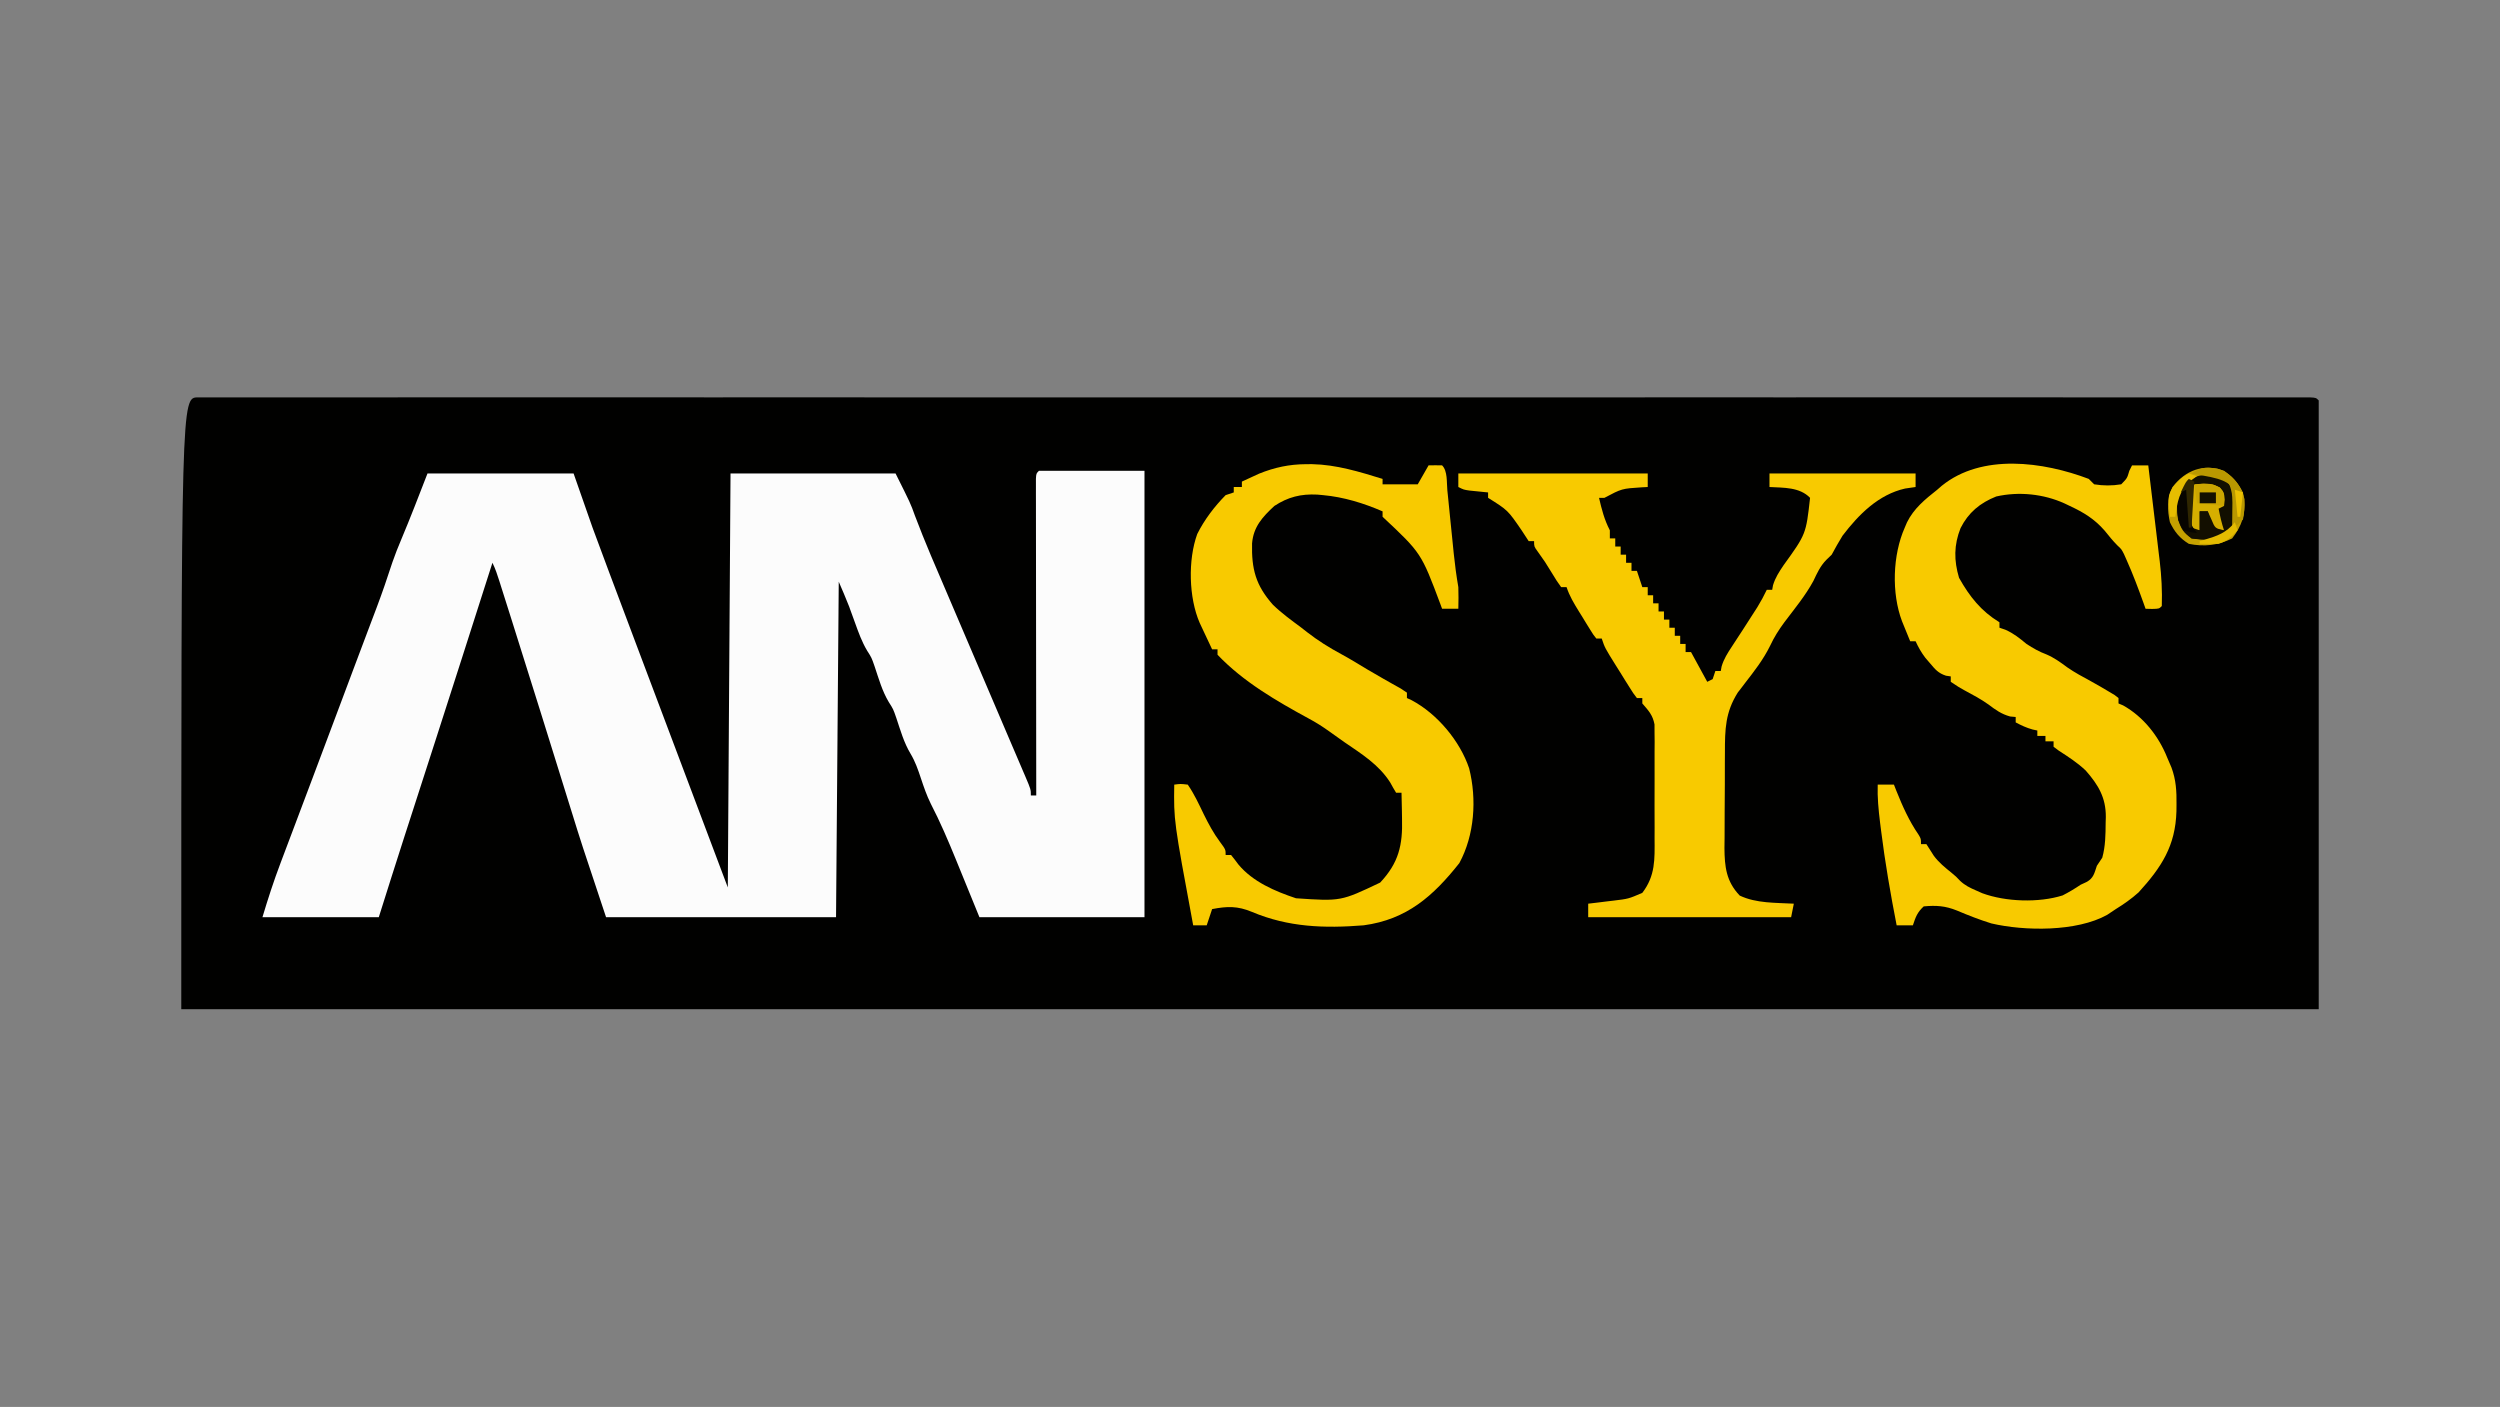 <?xml version="1.0" encoding="UTF-8"?>
<svg version="1.1" xmlns="http://www.w3.org/2000/svg" width="924" height="520">
<rect width="100%" height="100%" fill="#808080" stroke="none"/>
<path d="M0 0 C1.132 -0.003 2.263 -0.005 3.429 -0.008 C5.321 -0.004 5.321 -0.004 7.251 -0 C8.596 -0.002 9.94 -0.003 11.285 -0.005 C15.014 -0.009 18.743 -0.006 22.472 -0.003 C26.517 -0.001 30.561 -0.004 34.605 -0.006 C41.704 -0.01 48.803 -0.01 55.902 -0.007 C66.458 -0.004 77.014 -0.005 87.57 -0.009 C106.419 -0.014 125.268 -0.013 144.116 -0.01 C160.611 -0.008 177.105 -0.007 193.6 -0.008 C195.238 -0.009 195.238 -0.009 196.909 -0.009 C201.343 -0.009 205.776 -0.009 210.209 -0.01 C251.834 -0.013 293.458 -0.01 335.083 -0.005 C372.1 0 409.117 -0 446.134 -0.005 C487.68 -0.01 529.227 -0.013 570.773 -0.009 C575.198 -0.009 579.624 -0.009 584.049 -0.008 C585.139 -0.008 586.228 -0.008 587.351 -0.008 C603.839 -0.007 620.327 -0.008 636.815 -0.011 C655.554 -0.014 674.293 -0.013 693.032 -0.008 C703.532 -0.005 714.032 -0.005 724.532 -0.008 C731.532 -0.011 738.532 -0.009 745.533 -0.005 C749.53 -0.002 753.527 -0.002 757.525 -0.005 C761.153 -0.008 764.781 -0.007 768.41 -0.002 C770.346 -0.001 772.283 -0.004 774.22 -0.008 C775.917 -0.004 775.917 -0.004 777.649 0 C778.631 0 779.614 0 780.627 0 C782.824 0.125 782.824 0.125 783.824 1.125 C783.824 75.375 783.824 149.625 783.824 226.125 C523.124 226.125 262.424 226.125 -6.176 226.125 C-6.176 0 -6.176 0 0 0 Z " fill="#010100" transform="translate(73.176,146.875)"/>
<path d="M0 0 C12.87 0 25.74 0 39 0 C39 54.45 39 108.9 39 165 C18.87 165 -1.26 165 -22 165 C-28.688 148.625 -28.688 148.625 -30.764 143.522 C-33.609 136.569 -36.52 129.742 -39.979 123.066 C-41.487 120.014 -42.549 116.918 -43.625 113.688 C-44.716 110.417 -45.714 107.476 -47.492 104.52 C-49.948 100.416 -51.2 95.891 -52.719 91.375 C-53.863 88.062 -53.863 88.062 -55.5 85.5 C-57.956 81.406 -59.203 76.883 -60.719 72.375 C-61.859 69.071 -61.859 69.071 -63.469 66.555 C-65.463 63.227 -66.693 59.767 -68 56.125 C-68.498 54.752 -68.998 53.38 -69.5 52.008 C-69.717 51.406 -69.933 50.804 -70.156 50.184 C-71.352 47.088 -72.693 44.05 -74 41 C-74.495 102.38 -74.495 102.38 -75 165 C-103.05 165 -131.1 165 -160 165 C-169.18 137.46 -169.18 137.46 -172.699 126.098 C-173.101 124.807 -173.503 123.517 -173.905 122.227 C-174.742 119.542 -175.577 116.857 -176.411 114.171 C-178.372 107.856 -180.342 101.544 -182.311 95.231 C-182.965 93.132 -183.62 91.033 -184.274 88.934 C-187.776 77.703 -191.3 66.478 -194.852 55.263 C-195.406 53.514 -195.959 51.766 -196.512 50.016 C-197.26 47.648 -198.01 45.281 -198.762 42.914 C-198.977 42.231 -199.193 41.548 -199.415 40.844 C-200.167 38.485 -200.891 36.218 -202 34 C-202.38 35.19 -202.76 36.38 -203.151 37.606 C-209.845 58.564 -216.548 79.519 -223.305 100.457 C-223.526 101.144 -223.748 101.831 -223.977 102.539 C-226.164 109.318 -228.353 116.097 -230.544 122.874 C-231.167 124.802 -231.789 126.729 -232.412 128.657 C-233.167 130.995 -233.923 133.334 -234.68 135.672 C-237.833 145.434 -240.911 155.217 -244 165 C-258.19 165 -272.38 165 -287 165 C-284.954 158.18 -282.815 151.567 -280.297 144.93 C-279.942 143.987 -279.588 143.044 -279.222 142.072 C-278.068 139.005 -276.909 135.94 -275.75 132.875 C-274.942 130.73 -274.134 128.585 -273.326 126.439 C-271.682 122.072 -270.036 117.705 -268.389 113.339 C-264.892 104.064 -261.415 94.782 -257.938 85.5 C-256.722 82.255 -255.505 79.01 -254.289 75.766 C-254.005 75.007 -253.72 74.249 -253.428 73.467 C-251.694 68.846 -249.955 64.227 -248.211 59.609 C-247.799 58.516 -247.386 57.422 -246.961 56.295 C-246.238 54.379 -245.514 52.463 -244.787 50.549 C-242.701 45.015 -240.791 39.44 -238.967 33.814 C-237.981 30.945 -236.867 28.17 -235.688 25.375 C-232.291 17.318 -229.169 9.149 -226 1 C-208.18 1 -190.36 1 -172 1 C-169.69 7.6 -167.38 14.2 -165 21 C-163.091 26.194 -161.17 31.381 -159.219 36.559 C-158.678 37.998 -158.138 39.438 -157.598 40.877 C-156.182 44.65 -154.763 48.422 -153.344 52.194 C-151.987 55.803 -150.632 59.412 -149.277 63.021 C-137.882 93.359 -126.433 123.677 -115 154 C-114.505 78.265 -114.505 78.265 -114 1 C-93.87 1 -73.74 1 -53 1 C-47.457 12.086 -47.457 12.086 -45.859 16.543 C-42.151 26.422 -37.912 36.082 -33.761 45.781 C-32.231 49.357 -30.704 52.935 -29.177 56.513 C-24.779 66.822 -20.374 77.128 -15.964 87.432 C-14.366 91.169 -12.77 94.907 -11.175 98.646 C-10.079 101.212 -8.978 103.777 -7.878 106.341 C-7.222 107.878 -6.566 109.416 -5.91 110.953 C-5.611 111.646 -5.312 112.34 -5.005 113.054 C-3 117.772 -3 117.772 -3 120 C-2.34 120 -1.68 120 -1 120 C-1.001 119.081 -1.001 119.081 -1.003 118.144 C-1.025 103.264 -1.041 88.385 -1.052 73.505 C-1.057 66.309 -1.064 59.113 -1.075 51.918 C-1.085 45.648 -1.092 39.379 -1.094 33.109 C-1.095 29.787 -1.099 26.466 -1.106 23.144 C-1.113 19.442 -1.114 15.74 -1.114 12.037 C-1.117 10.928 -1.121 9.819 -1.124 8.676 C-1.123 7.674 -1.122 6.671 -1.12 5.638 C-1.122 4.323 -1.122 4.323 -1.123 2.982 C-1 1 -1 1 0 0 Z " fill="#FCFCFC" transform="translate(384,174)"/>
<path d="M0 0 C1.077 -0.006 1.077 -0.006 2.176 -0.012 C11.203 0.174 19.677 2.803 28.25 5.438 C28.25 6.098 28.25 6.758 28.25 7.438 C32.54 7.438 36.83 7.438 41.25 7.438 C42.57 5.128 43.89 2.817 45.25 0.438 C46.916 0.395 48.584 0.397 50.25 0.438 C52.333 2.521 51.905 6.757 52.188 9.637 C52.272 10.465 52.357 11.292 52.445 12.145 C52.718 14.805 52.984 17.465 53.25 20.125 C53.517 22.767 53.785 25.409 54.055 28.051 C54.223 29.697 54.389 31.343 54.552 32.99 C54.977 37.173 55.534 41.292 56.25 45.438 C56.362 48.116 56.296 50.755 56.25 53.438 C54.27 53.438 52.29 53.438 50.25 53.438 C50.042 52.878 49.835 52.319 49.621 51.742 C42.541 32.831 42.541 32.831 28.25 19.438 C28.25 18.777 28.25 18.117 28.25 17.438 C21.258 14.408 13.849 12.128 6.25 11.438 C5.553 11.373 4.855 11.309 4.137 11.242 C-1.884 10.93 -6.683 12.112 -11.75 15.438 C-16.147 19.53 -19.473 23.117 -19.988 29.293 C-20.2 38.805 -18.644 44.749 -12.289 51.941 C-9.04 55.1 -5.382 57.74 -1.75 60.438 C-1.076 60.966 -0.402 61.495 0.293 62.039 C4.316 65.171 8.42 67.754 12.91 70.164 C16.185 71.946 19.358 73.884 22.543 75.82 C24.53 77.008 26.536 78.165 28.551 79.305 C29.648 79.926 30.745 80.547 31.875 81.188 C33.41 82.046 33.41 82.046 34.977 82.922 C35.727 83.422 36.477 83.922 37.25 84.438 C37.25 85.097 37.25 85.757 37.25 86.438 C37.833 86.706 38.415 86.974 39.016 87.25 C48.456 92.267 56.888 102.351 60.25 112.438 C63.126 123.859 62.235 137.081 56.625 147.438 C46.985 159.615 37.209 168.295 21.25 170.438 C6.782 171.594 -6.566 171.155 -20.047 165.469 C-25.361 163.244 -29.218 163.375 -34.75 164.438 C-35.41 166.417 -36.07 168.398 -36.75 170.438 C-38.4 170.438 -40.05 170.438 -41.75 170.438 C-48.937 131.737 -48.937 131.737 -48.75 118.438 C-46.438 118.125 -46.438 118.125 -43.75 118.438 C-41.388 121.853 -39.67 125.576 -37.875 129.312 C-36.088 132.94 -34.28 136.31 -31.875 139.562 C-29.75 142.438 -29.75 142.438 -29.75 144.438 C-29.09 144.438 -28.43 144.438 -27.75 144.438 C-26.798 145.597 -25.889 146.792 -25 148 C-19.64 154.382 -11.544 157.839 -3.75 160.438 C12.826 161.564 12.826 161.564 27.363 154.637 C34.239 147.306 35.712 140.764 35.438 131 C35.424 130.078 35.41 129.155 35.396 128.205 C35.361 125.949 35.312 123.693 35.25 121.438 C34.59 121.438 33.93 121.438 33.25 121.438 C32.478 120.192 31.76 118.914 31.062 117.625 C26.844 111.016 20.484 107.081 14.12 102.727 C12.242 101.432 10.394 100.101 8.547 98.762 C6.085 96.998 3.617 95.42 0.938 94 C-11.019 87.495 -23.287 80.38 -32.75 70.438 C-32.75 69.778 -32.75 69.118 -32.75 68.438 C-33.41 68.438 -34.07 68.438 -34.75 68.438 C-35.734 66.356 -36.712 64.272 -37.688 62.188 C-38.233 61.027 -38.778 59.867 -39.34 58.672 C-43.395 49.372 -43.719 35.348 -40.25 25.812 C-37.615 20.515 -33.892 15.647 -29.75 11.438 C-28.76 11.107 -27.77 10.777 -26.75 10.438 C-26.75 9.777 -26.75 9.117 -26.75 8.438 C-25.76 8.438 -24.77 8.438 -23.75 8.438 C-23.75 7.777 -23.75 7.117 -23.75 6.438 C-22.399 5.806 -21.044 5.183 -19.688 4.562 C-18.556 4.04 -18.556 4.04 -17.402 3.508 C-11.64 1.182 -6.205 0.024 0 0 Z " fill="#F8CA00" transform="translate(482.75,171.562)"/>
<path d="M0 0 C0.99 0.99 0.99 0.99 2 2 C5.381 2.551 8.621 2.567 12 2 C14.191 -0.232 14.191 -0.232 15 -3 C15.33 -3.66 15.66 -4.32 16 -5 C17.98 -5 19.96 -5 22 -5 C22.719 0.958 23.431 6.917 24.136 12.877 C24.377 14.902 24.619 16.926 24.864 18.949 C25.216 21.871 25.562 24.793 25.906 27.715 C26.016 28.609 26.125 29.503 26.238 30.424 C26.885 35.989 27.187 41.396 27 47 C26 48 26 48 23.438 48.062 C22.633 48.042 21.829 48.021 21 48 C20.746 47.287 20.492 46.574 20.23 45.84 C18.305 40.482 16.332 35.195 14 30 C13.505 28.886 13.505 28.886 13 27.75 C12.078 25.958 12.078 25.958 10.633 24.633 C8.895 22.895 7.416 21.039 5.875 19.125 C2.128 14.817 -1.866 12.394 -7 10 C-7.645 9.692 -8.289 9.384 -8.953 9.066 C-16.705 5.544 -25.844 4.606 -34.191 6.496 C-40.198 8.875 -44.508 12.483 -47.375 18.188 C-49.862 24.441 -49.848 30.155 -47.938 36.562 C-44.015 43.522 -39.825 48.838 -33 53 C-33 53.66 -33 54.32 -33 55 C-32.278 55.248 -31.556 55.495 -30.812 55.75 C-27.731 57.12 -25.594 58.86 -23 61 C-20.57 62.58 -18.346 63.873 -15.625 64.875 C-12.751 66.107 -10.454 67.792 -7.949 69.645 C-5.181 71.569 -2.247 73.127 0.711 74.738 C3.023 76.013 5.301 77.325 7.562 78.688 C8.224 79.083 8.885 79.479 9.566 79.887 C10.039 80.254 10.513 80.621 11 81 C11 81.66 11 82.32 11 83 C11.557 83.235 12.114 83.469 12.688 83.711 C20.216 87.908 25.847 95.112 29 103 C29.518 104.208 30.036 105.416 30.57 106.66 C32.272 111.237 32.5 115.464 32.438 120.312 C32.429 121.147 32.421 121.982 32.412 122.841 C32.063 135.648 26.871 143.556 18.438 152.812 C15.765 155.211 13.052 157.108 10 159 C8.948 159.701 7.896 160.403 6.812 161.125 C-4.45 167.421 -23.756 167.166 -35.97 164.304 C-40.336 162.956 -44.517 161.31 -48.723 159.531 C-53.024 157.797 -56.384 157.57 -61 158 C-63.401 160.246 -63.958 161.873 -65 165 C-66.98 165 -68.96 165 -71 165 C-73.267 153.376 -75.279 141.753 -76.75 130 C-76.877 128.993 -77.005 127.985 -77.136 126.947 C-77.701 122.271 -78.159 117.721 -78 113 C-76.02 113 -74.04 113 -72 113 C-71.546 114.16 -71.546 114.16 -71.082 115.344 C-68.777 121.073 -66.416 126.375 -62.918 131.477 C-62 133 -62 133 -62 135 C-61.34 135 -60.68 135 -60 135 C-59.086 136.422 -58.174 137.846 -57.273 139.277 C-55.409 141.8 -53.112 143.642 -50.684 145.605 C-49 147 -49 147 -47.559 148.543 C-45.709 150.272 -43.945 151.12 -41.625 152.125 C-40.5 152.624 -40.5 152.624 -39.352 153.133 C-30.669 156.335 -18.485 156.725 -9.672 153.953 C-7.325 152.758 -5.181 151.472 -3 150 C-1.919 149.499 -1.919 149.499 -0.816 148.988 C1.799 147.565 2.061 145.749 3 143 C3.66 142.01 4.32 141.02 5 140 C6.183 135.745 6.217 131.451 6.25 127.062 C6.271 126.372 6.291 125.682 6.312 124.971 C6.367 117.777 3.487 113.036 -1.105 107.805 C-4.117 104.936 -7.535 102.729 -11.023 100.48 C-11.676 99.992 -12.328 99.503 -13 99 C-13 98.34 -13 97.68 -13 97 C-13.99 97 -14.98 97 -16 97 C-16 96.34 -16 95.68 -16 95 C-16.99 95 -17.98 95 -19 95 C-19 94.34 -19 93.68 -19 93 C-19.866 92.814 -19.866 92.814 -20.75 92.625 C-23.023 91.994 -24.925 91.111 -27 90 C-27 89.34 -27 88.68 -27 88 C-28.021 87.907 -28.021 87.907 -29.062 87.812 C-32.284 86.921 -34.387 85.403 -37.031 83.402 C-39.876 81.376 -42.911 79.763 -45.984 78.113 C-48 77 -48 77 -51 75 C-51 74.34 -51 73.68 -51 73 C-51.878 72.87 -51.878 72.87 -52.773 72.738 C-55.615 71.796 -56.707 70.465 -58.625 68.188 C-59.215 67.5 -59.806 66.813 -60.414 66.105 C-61.899 64.134 -62.982 62.242 -64 60 C-64.66 60 -65.32 60 -66 60 C-66.649 58.418 -67.294 56.834 -67.938 55.25 C-68.297 54.368 -68.657 53.487 -69.027 52.578 C-72.931 42.231 -72.487 28.101 -68 18 C-67.733 17.371 -67.466 16.742 -67.191 16.094 C-64.62 10.882 -60.489 7.559 -56 4 C-55.466 3.535 -54.933 3.069 -54.383 2.59 C-39.482 -9.531 -16.72 -6.341 0 0 Z " fill="#F8CA00" transform="translate(772,177)"/>
<path d="M0 0 C23.1 0 46.2 0 70 0 C70 1.65 70 3.3 70 5 C69.264 5.037 68.528 5.075 67.77 5.113 C60.424 5.59 60.424 5.59 54 9 C53.34 9 52.68 9 52 9 C53.01 13.327 53.954 17.054 56 21 C56 21.99 56 22.98 56 24 C56.66 24 57.32 24 58 24 C58 24.99 58 25.98 58 27 C58.66 27 59.32 27 60 27 C60 27.99 60 28.98 60 30 C60.66 30 61.32 30 62 30 C62 30.99 62 31.98 62 33 C62.66 33 63.32 33 64 33 C64 33.99 64 34.98 64 36 C64.66 36 65.32 36 66 36 C66.99 38.97 66.99 38.97 68 42 C68.66 42 69.32 42 70 42 C70 42.99 70 43.98 70 45 C70.66 45 71.32 45 72 45 C72 45.99 72 46.98 72 48 C72.66 48 73.32 48 74 48 C74 48.99 74 49.98 74 51 C74.66 51 75.32 51 76 51 C76 51.99 76 52.98 76 54 C76.66 54 77.32 54 78 54 C78 54.99 78 55.98 78 57 C78.66 57 79.32 57 80 57 C80 57.99 80 58.98 80 60 C80.66 60 81.32 60 82 60 C82 60.99 82 61.98 82 63 C82.66 63 83.32 63 84 63 C84 63.99 84 64.98 84 66 C84.66 66 85.32 66 86 66 C87.98 69.63 89.96 73.26 92 77 C92.66 76.67 93.32 76.34 94 76 C94.495 74.515 94.495 74.515 95 73 C95.66 73 96.32 73 97 73 C97.101 72.444 97.201 71.889 97.305 71.316 C98.156 68.479 99.498 66.414 101.125 63.938 C101.75 62.976 102.375 62.014 103.02 61.023 C103.673 60.026 104.327 59.028 105 58 C106.274 56.023 107.545 54.044 108.812 52.062 C109.376 51.187 109.939 50.312 110.52 49.41 C111.807 47.314 112.944 45.22 114 43 C114.66 43 115.32 43 116 43 C116.099 42.444 116.199 41.889 116.301 41.316 C117.161 38.465 118.535 36.415 120.188 33.938 C128.508 22.418 128.508 22.418 130 9 C126.132 5.003 120.274 5.297 115 5 C115 3.35 115 1.7 115 0 C132.82 0 150.64 0 169 0 C169 1.65 169 3.3 169 5 C167.082 5.278 167.082 5.278 165.125 5.562 C155.26 7.793 147.957 15.173 142 23 C140.569 25.29 139.3 27.631 138 30 C137.34 30.639 136.68 31.279 136 31.938 C133.736 34.273 132.639 36.739 131.262 39.656 C128.307 45.145 124.254 50.007 120.512 54.977 C118.427 57.804 116.687 60.544 115.207 63.734 C112.725 68.776 109.409 73.02 105.979 77.443 C105.51 78.061 105.041 78.68 104.559 79.316 C104.139 79.857 103.719 80.398 103.287 80.955 C98.661 88.305 98.533 94.527 98.531 103.09 C98.524 104.348 98.516 105.607 98.508 106.903 C98.497 109.559 98.493 112.214 98.499 114.869 C98.505 118.253 98.474 121.635 98.434 125.019 C98.402 128.272 98.406 131.524 98.406 134.777 C98.39 135.983 98.373 137.188 98.357 138.43 C98.413 145.381 99.025 150.807 104 156 C110.1 158.923 117.328 158.619 124 159 C123.67 160.65 123.34 162.3 123 164 C98.25 164 73.5 164 48 164 C48 162.35 48 160.7 48 159 C49.025 158.879 50.05 158.758 51.105 158.633 C52.466 158.464 53.827 158.295 55.188 158.125 C55.861 158.046 56.535 157.968 57.229 157.887 C62.87 157.213 62.87 157.213 68 155 C72.864 148.631 72.583 142.606 72.531 134.805 C72.535 133.539 72.539 132.273 72.543 130.97 C72.546 128.301 72.54 125.634 72.521 122.966 C72.499 119.555 72.512 116.146 72.536 112.735 C72.554 109.466 72.541 106.198 72.531 102.93 C72.539 101.709 72.547 100.488 72.556 99.23 C72.543 98.092 72.531 96.953 72.518 95.781 C72.514 94.783 72.511 93.784 72.508 92.756 C71.869 89.288 70.283 87.627 68 85 C68 84.34 68 83.68 68 83 C67.34 83 66.68 83 66 83 C64.687 81.303 64.687 81.303 63.215 78.949 C62.419 77.684 62.419 77.684 61.607 76.393 C61.056 75.5 60.505 74.607 59.938 73.688 C59.383 72.806 58.828 71.925 58.256 71.018 C54.144 64.431 54.144 64.431 53 61 C52.34 61 51.68 61 51 61 C49.871 59.579 49.871 59.579 48.652 57.605 C48.212 56.897 47.772 56.189 47.318 55.459 C46.863 54.709 46.407 53.96 45.938 53.188 C45.478 52.45 45.018 51.712 44.545 50.951 C42.702 47.961 41.116 45.347 40 42 C39.34 42 38.68 42 38 42 C36.379 39.734 36.379 39.734 34.562 36.75 C32.063 32.66 32.063 32.66 29.277 28.766 C28 27 28 27 28 25 C27.34 25 26.68 25 26 25 C25.101 23.651 24.208 22.299 23.34 20.93 C18.281 13.559 18.281 13.559 11 9 C11 8.34 11 7.68 11 7 C10.374 6.939 9.747 6.879 9.102 6.816 C8.284 6.733 7.467 6.649 6.625 6.562 C5.407 6.441 5.407 6.441 4.164 6.316 C2 6 2 6 0 5 C0 3.35 0 1.7 0 0 Z " fill="#F8CA00" transform="translate(539,175)"/>
<path d="M0 0 C3.892 2.751 6.501 5.804 7.57 10.508 C7.84 16.386 6.577 20.36 3 25 C-2.176 27.575 -7.343 28.154 -13 27 C-16.392 24.904 -18.283 22.585 -20 19 C-20.972 14.493 -21.105 10.294 -19.07 6.07 C-14.226 -0.294 -7.49 -2.721 0 0 Z " fill="#120F00" transform="translate(822,174)"/>
<path d="M0 0 C3.892 2.751 6.501 5.804 7.57 10.508 C7.84 16.386 6.577 20.36 3 25 C-2.176 27.575 -7.343 28.154 -13 27 C-16.392 24.904 -18.283 22.585 -20 19 C-20.972 14.493 -21.105 10.294 -19.07 6.07 C-14.226 -0.294 -7.49 -2.721 0 0 Z M-16 6 C-17.841 9.681 -17.368 13.973 -17 18 C-15.615 21.023 -14.331 22.669 -12 25 C-7.165 25.736 -3.177 25.697 1.062 23.188 C3.804 20.092 4.154 17.559 4.188 13.562 C4.202 12.801 4.216 12.039 4.23 11.254 C3.888 7.9 2.661 5.741 0.438 3.25 C-5.52 0.195 -11.421 1.134 -16 6 Z " fill="#C5A100" transform="translate(822,174)"/>
<path d="M0 0 C3.688 0.25 3.688 0.25 6.125 1.438 C7.688 3.25 7.688 3.25 7.938 5.938 C7.855 6.701 7.772 7.464 7.688 8.25 C6.697 8.745 6.697 8.745 5.688 9.25 C6.21 12.013 6.796 14.576 7.688 17.25 C5.812 17.125 5.812 17.125 3.688 16.25 C2.438 13.188 2.438 13.188 1.688 10.25 C0.698 10.25 -0.292 10.25 -1.312 10.25 C-1.312 12.56 -1.312 14.87 -1.312 17.25 C-2.303 17.25 -3.292 17.25 -4.312 17.25 C-4.339 14.604 -4.359 11.958 -4.375 9.312 C-4.383 8.558 -4.392 7.803 -4.4 7.025 C-4.409 5.1 -4.365 3.175 -4.312 1.25 C-3.312 0.25 -3.312 0.25 0 0 Z " fill="#D6AF00" transform="translate(814.312,178.75)"/>
<path d="M0 0 C0.33 4.95 0.66 9.9 1 15 C1.99 15.33 2.98 15.66 4 16 C4 13.69 4 11.38 4 9 C4.99 9 5.98 9 7 9 C7.433 9.969 7.866 10.939 8.312 11.938 C9.701 15.277 9.701 15.277 13 16 C13 16.66 13 17.32 13 18 C9.308 19.846 5.03 19.482 1 19 C-2.098 16.809 -2.804 15.589 -4 12 C-4.142 10.316 -4.22 8.627 -4.25 6.938 C-4.276 6.06 -4.302 5.182 -4.328 4.277 C-4.22 3.526 -4.112 2.774 -4 2 C-1 0 -1 0 0 0 Z " fill="#130F00" transform="translate(809,180)"/>
<path d="M0 0 C4.546 1.51 7.19 4.608 9.363 8.785 C10.004 12.224 10.084 15.355 9.363 18.785 C8.703 19.445 8.043 20.105 7.363 20.785 C6.703 20.785 6.043 20.785 5.363 20.785 C5.375 20.038 5.386 19.29 5.398 18.52 C5.407 17.535 5.416 16.55 5.426 15.535 C5.437 14.561 5.449 13.586 5.461 12.582 C5.359 9.082 5.359 9.082 4.363 5.785 C1.501 3.838 -1.517 3.281 -4.887 2.66 C-5.779 2.493 -6.671 2.325 -7.59 2.152 C-8.603 1.971 -8.603 1.971 -9.637 1.785 C-5.958 -0.667 -4.254 -0.606 0 0 Z " fill="#B99800" transform="translate(819.637,173.215)"/>
<path d="M0 0 C6.259 -0.361 6.259 -0.361 9.438 1.188 C11 3 11 3 11 8 C7.7 7.67 4.4 7.34 1 7 C0.67 4.69 0.34 2.38 0 0 Z " fill="#CBA600" transform="translate(811,179)"/>
<path d="M0 0 C0.049 1.06 0.098 2.119 0.148 3.211 C0.223 4.599 0.299 5.987 0.375 7.375 C0.406 8.074 0.437 8.772 0.469 9.492 C0.595 13.702 0.595 13.702 3 17 C0.625 16.75 0.625 16.75 -2 16 C-3.995 12.99 -4.297 10.441 -4.312 6.875 C-4.329 6.006 -4.346 5.137 -4.363 4.242 C-4.243 3.502 -4.124 2.762 -4 2 C-1 0 -1 0 0 0 Z " fill="#070500" transform="translate(809,180)"/>
<path d="M0 0 C0.99 0.33 1.98 0.66 3 1 C2.216 1.557 1.433 2.114 0.625 2.688 C-3.672 6.473 -4.229 10.473 -5 16 C-5.66 16 -6.32 16 -7 16 C-7.761 8.386 -7.761 8.386 -5.957 5.102 C-4.176 2.961 -2.505 1.252 0 0 Z " fill="#E7BD00" transform="translate(809,175)"/>
<path d="M0 0 C0.33 0.99 0.66 1.98 1 3 C-1.363 5.526 -2.665 6.888 -6 8 C-8.333 8.04 -10.667 8.044 -13 8 C-13 7.67 -13 7.34 -13 7 C-12.397 6.83 -11.793 6.66 -11.172 6.484 C-6.489 5.065 -3.147 3.968 0 0 Z " fill="#E4BB00" transform="translate(826,193)"/>
<path d="M0 0 C0.66 0.33 1.32 0.66 2 1 C1.67 6.61 1.34 12.22 1 18 C0.67 18 0.34 18 0 18 C-0.33 13.38 -0.66 8.76 -1 4 C-1.99 4.495 -1.99 4.495 -3 5 C-1.125 1.125 -1.125 1.125 0 0 Z " fill="#2F2600" transform="translate(809,177)"/>
<path d="M0 0 C1.98 0 3.96 0 6 0 C6 1.32 6 2.64 6 4 C4.02 4 2.04 4 0 4 C0 2.68 0 1.36 0 0 Z " fill="#141000" transform="translate(813,182)"/>
<path d="M0 0 C0.99 0.33 1.98 0.66 3 1 C2.67 3.97 2.34 6.94 2 10 C1.67 10 1.34 10 1 10 C0.67 6.7 0.34 3.4 0 0 Z " fill="#EBC000" transform="translate(826,181)"/>
</svg>
